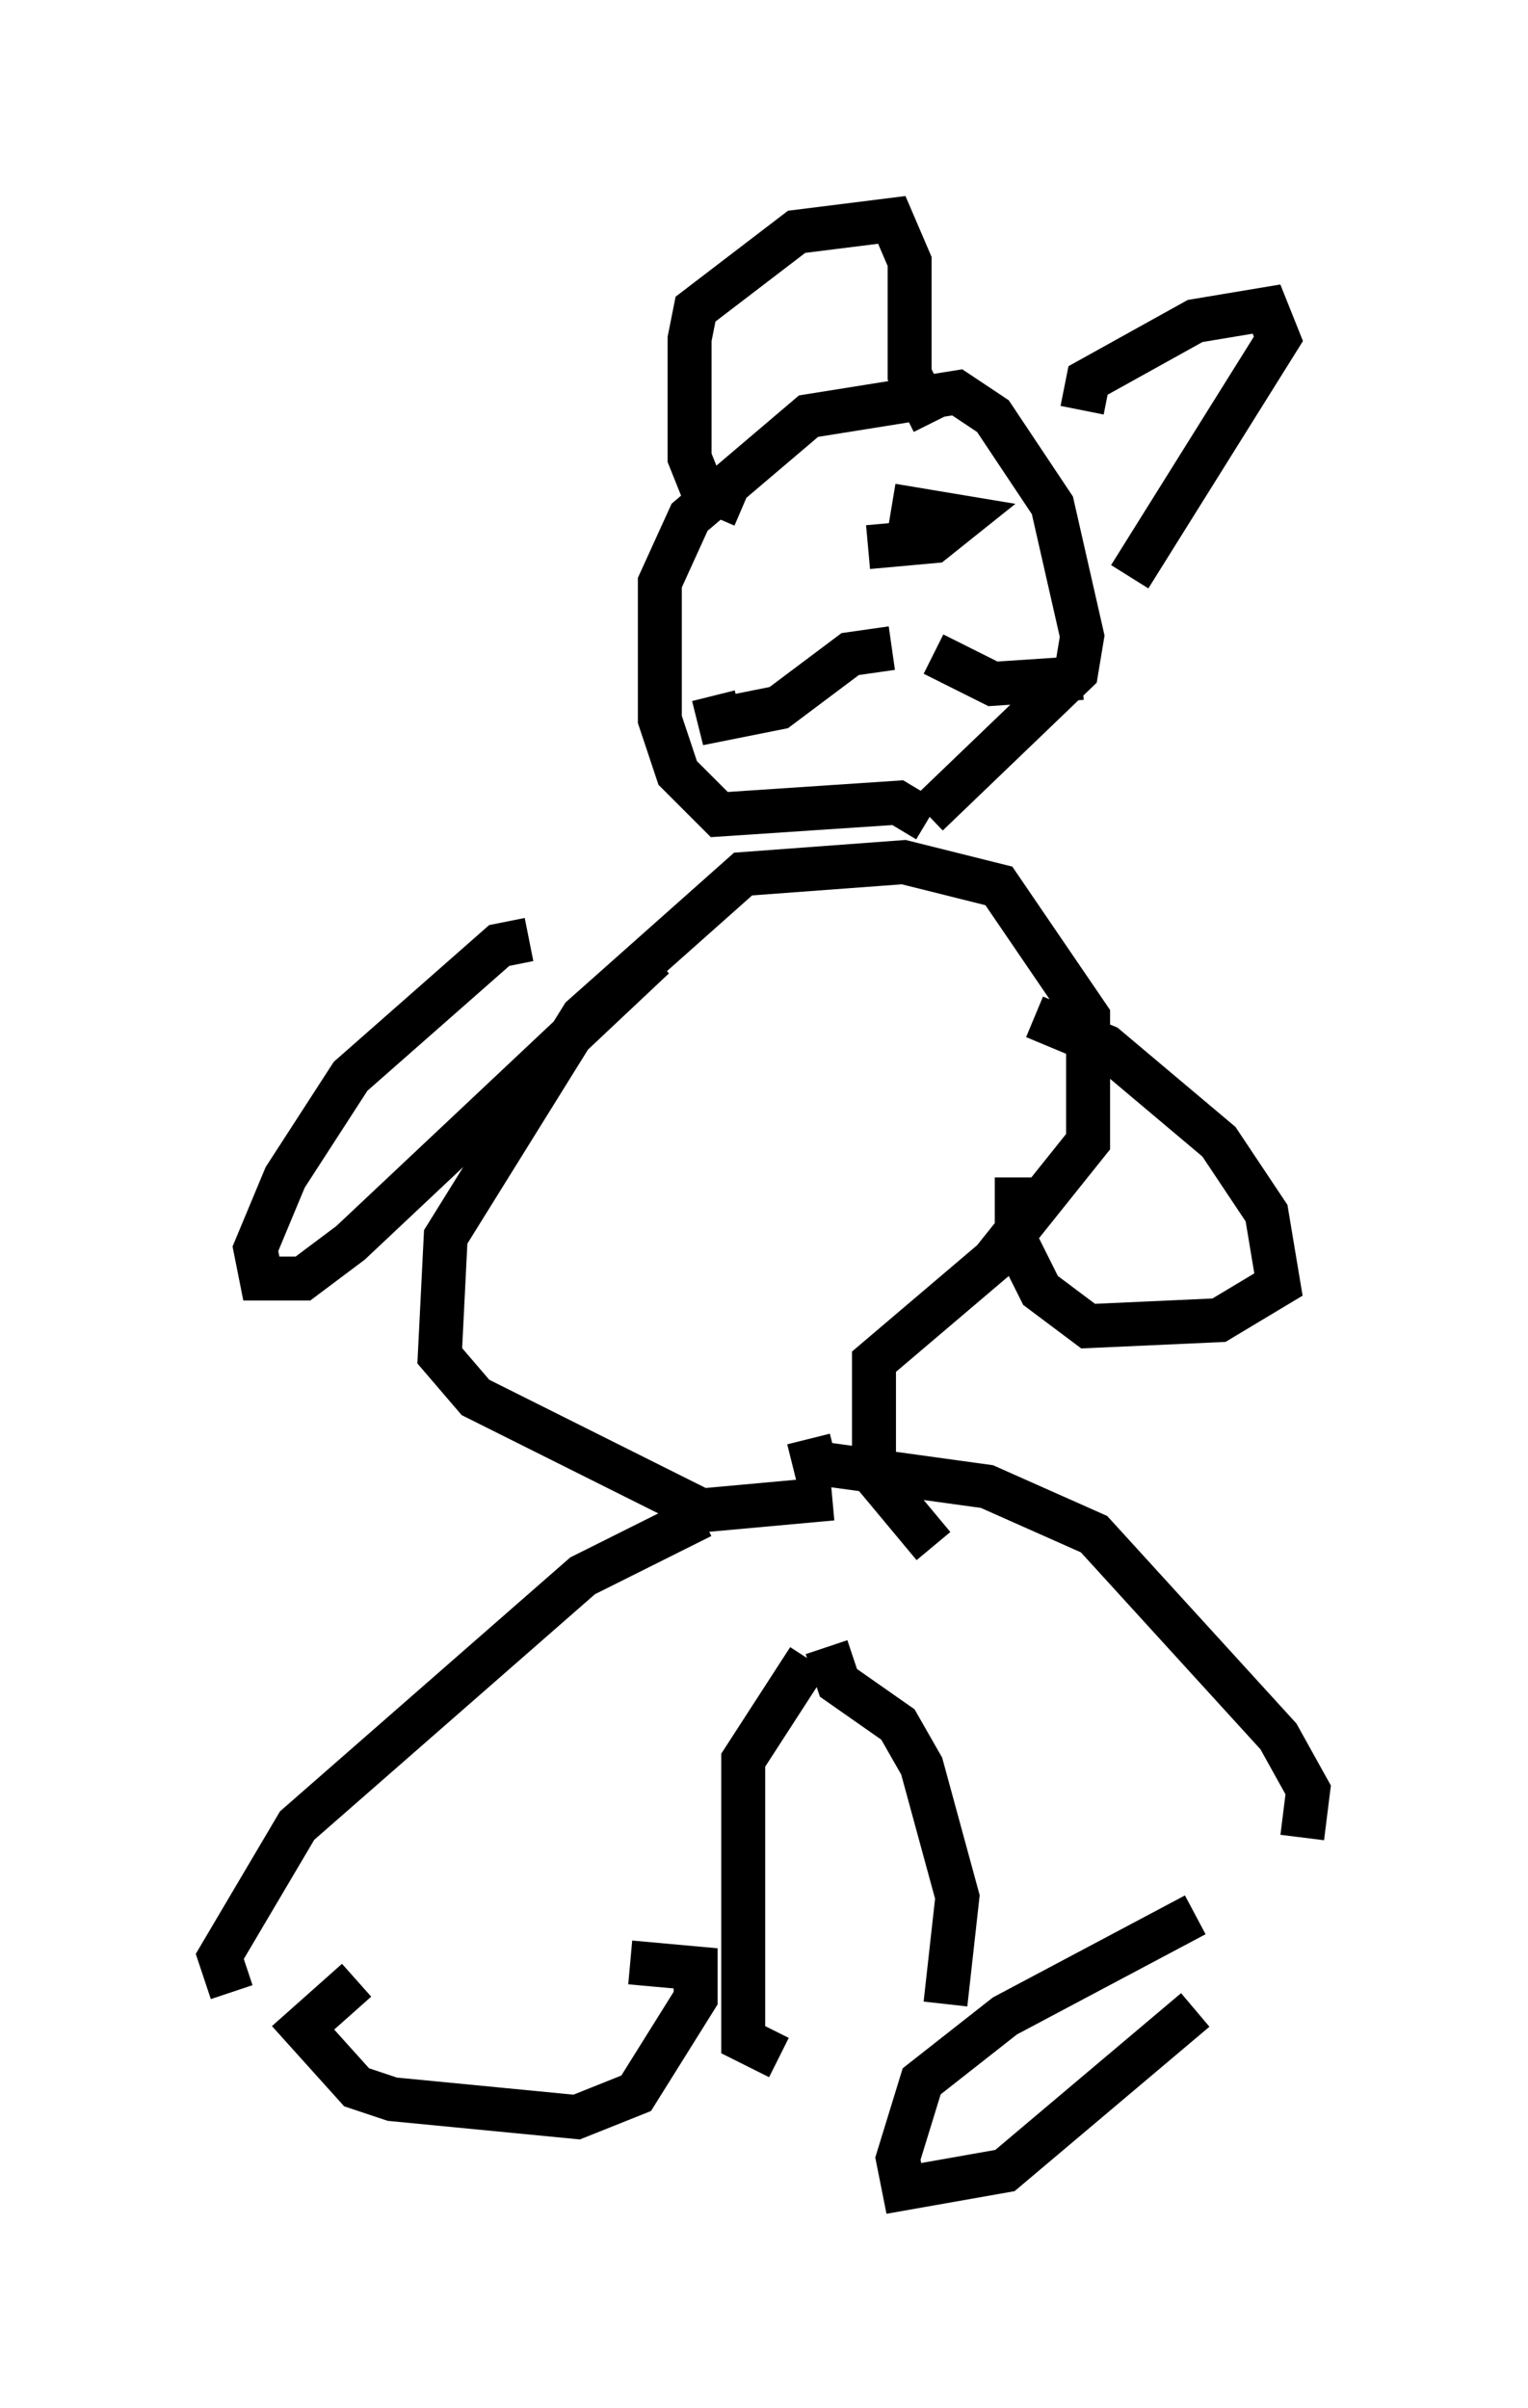 <?xml version="1.0" encoding="utf-8" ?>
<svg baseProfile="full" height="54.79" version="1.1" width="34.763" xmlns="http://www.w3.org/2000/svg" xmlns:ev="http://www.w3.org/2001/xml-events" xmlns:xlink="http://www.w3.org/1999/xlink"><defs /><rect fill="white" height="54.79" width="34.763" x="0" y="0" /><path d="M13.796, 43.836 m-5.683, 1.218 l-1.218, 1.083 1.218, 1.353 l0.812, 0.271 4.195, 0.406 l1.353, -0.541 1.353, -2.165 l0.0, -0.677 -1.488, -0.135 m12.855, -1.083 l-4.33, 2.3 -1.894, 1.488 l-0.541, 1.759 0.135, 0.677 l2.3, -0.406 4.33, -3.654 m-5.683, -0.135 l0.271, -2.436 -0.812, -2.977 l-0.541, -0.947 -1.353, -0.947 l-0.271, -0.812 m-1.083, 9.337 l-0.812, -0.406 0.0, -6.36 l1.488, -2.3 m-13.126, 7.578 l-0.271, -0.812 1.759, -2.977 l6.495, -5.683 2.706, -1.353 m13.667, 7.307 l0.135, -1.083 -0.677, -1.218 l-4.195, -4.601 -2.436, -1.083 l-3.924, -0.541 -0.135, -0.541 m2.842, 2.436 l-1.353, -1.624 0.0, -2.571 l2.706, -2.3 2.165, -2.706 l0.0, -2.842 -2.03, -2.977 l-2.165, -0.541 -3.654, 0.271 l-3.654, 3.248 -3.112, 5.007 l-0.135, 2.706 0.812, 0.947 l5.142, 2.571 2.977, -0.271 m2.165, -15.426 l-0.677, -0.406 -4.059, 0.271 l-0.947, -0.947 -0.406, -1.218 l0.0, -3.112 0.677, -1.488 l2.706, -2.3 3.383, -0.541 l0.812, 0.541 1.353, 2.03 l0.677, 2.977 -0.135, 0.812 l-3.383, 3.248 m-4.195, -7.036 l-0.947, -0.406 -0.271, -0.677 l0.0, -2.706 0.135, -0.677 l2.3, -1.759 2.165, -0.271 l0.406, 0.947 0.0, 2.571 l0.541, 1.083 m3.383, -0.271 l0.135, -0.677 2.436, -1.353 l1.624, -0.271 0.271, 0.677 l-3.383, 5.413 m-2.165, 10.013 l1.624, 0.677 2.571, 2.165 l1.083, 1.624 0.271, 1.624 l-1.353, 0.812 -2.977, 0.135 l-1.083, -0.812 -0.541, -1.083 l0.0, -1.488 m-11.096, -5.413 l-0.677, 0.135 -3.383, 2.977 l-1.488, 2.3 -0.677, 1.624 l0.135, 0.677 0.947, 0.0 l1.083, -0.812 6.901, -6.495 m5.413, -7.036 l-0.947, 0.135 -1.624, 1.218 l-1.353, 0.271 -0.135, -0.541 m5.007, -0.947 l1.353, 0.677 2.03, -0.135 m-4.195, -4.059 l0.0, 0.0 m-0.677, 1.083 l1.488, -0.135 0.677, -0.541 l-1.624, -0.271 " fill="none" stroke="black" stroke-width="1" /></svg>